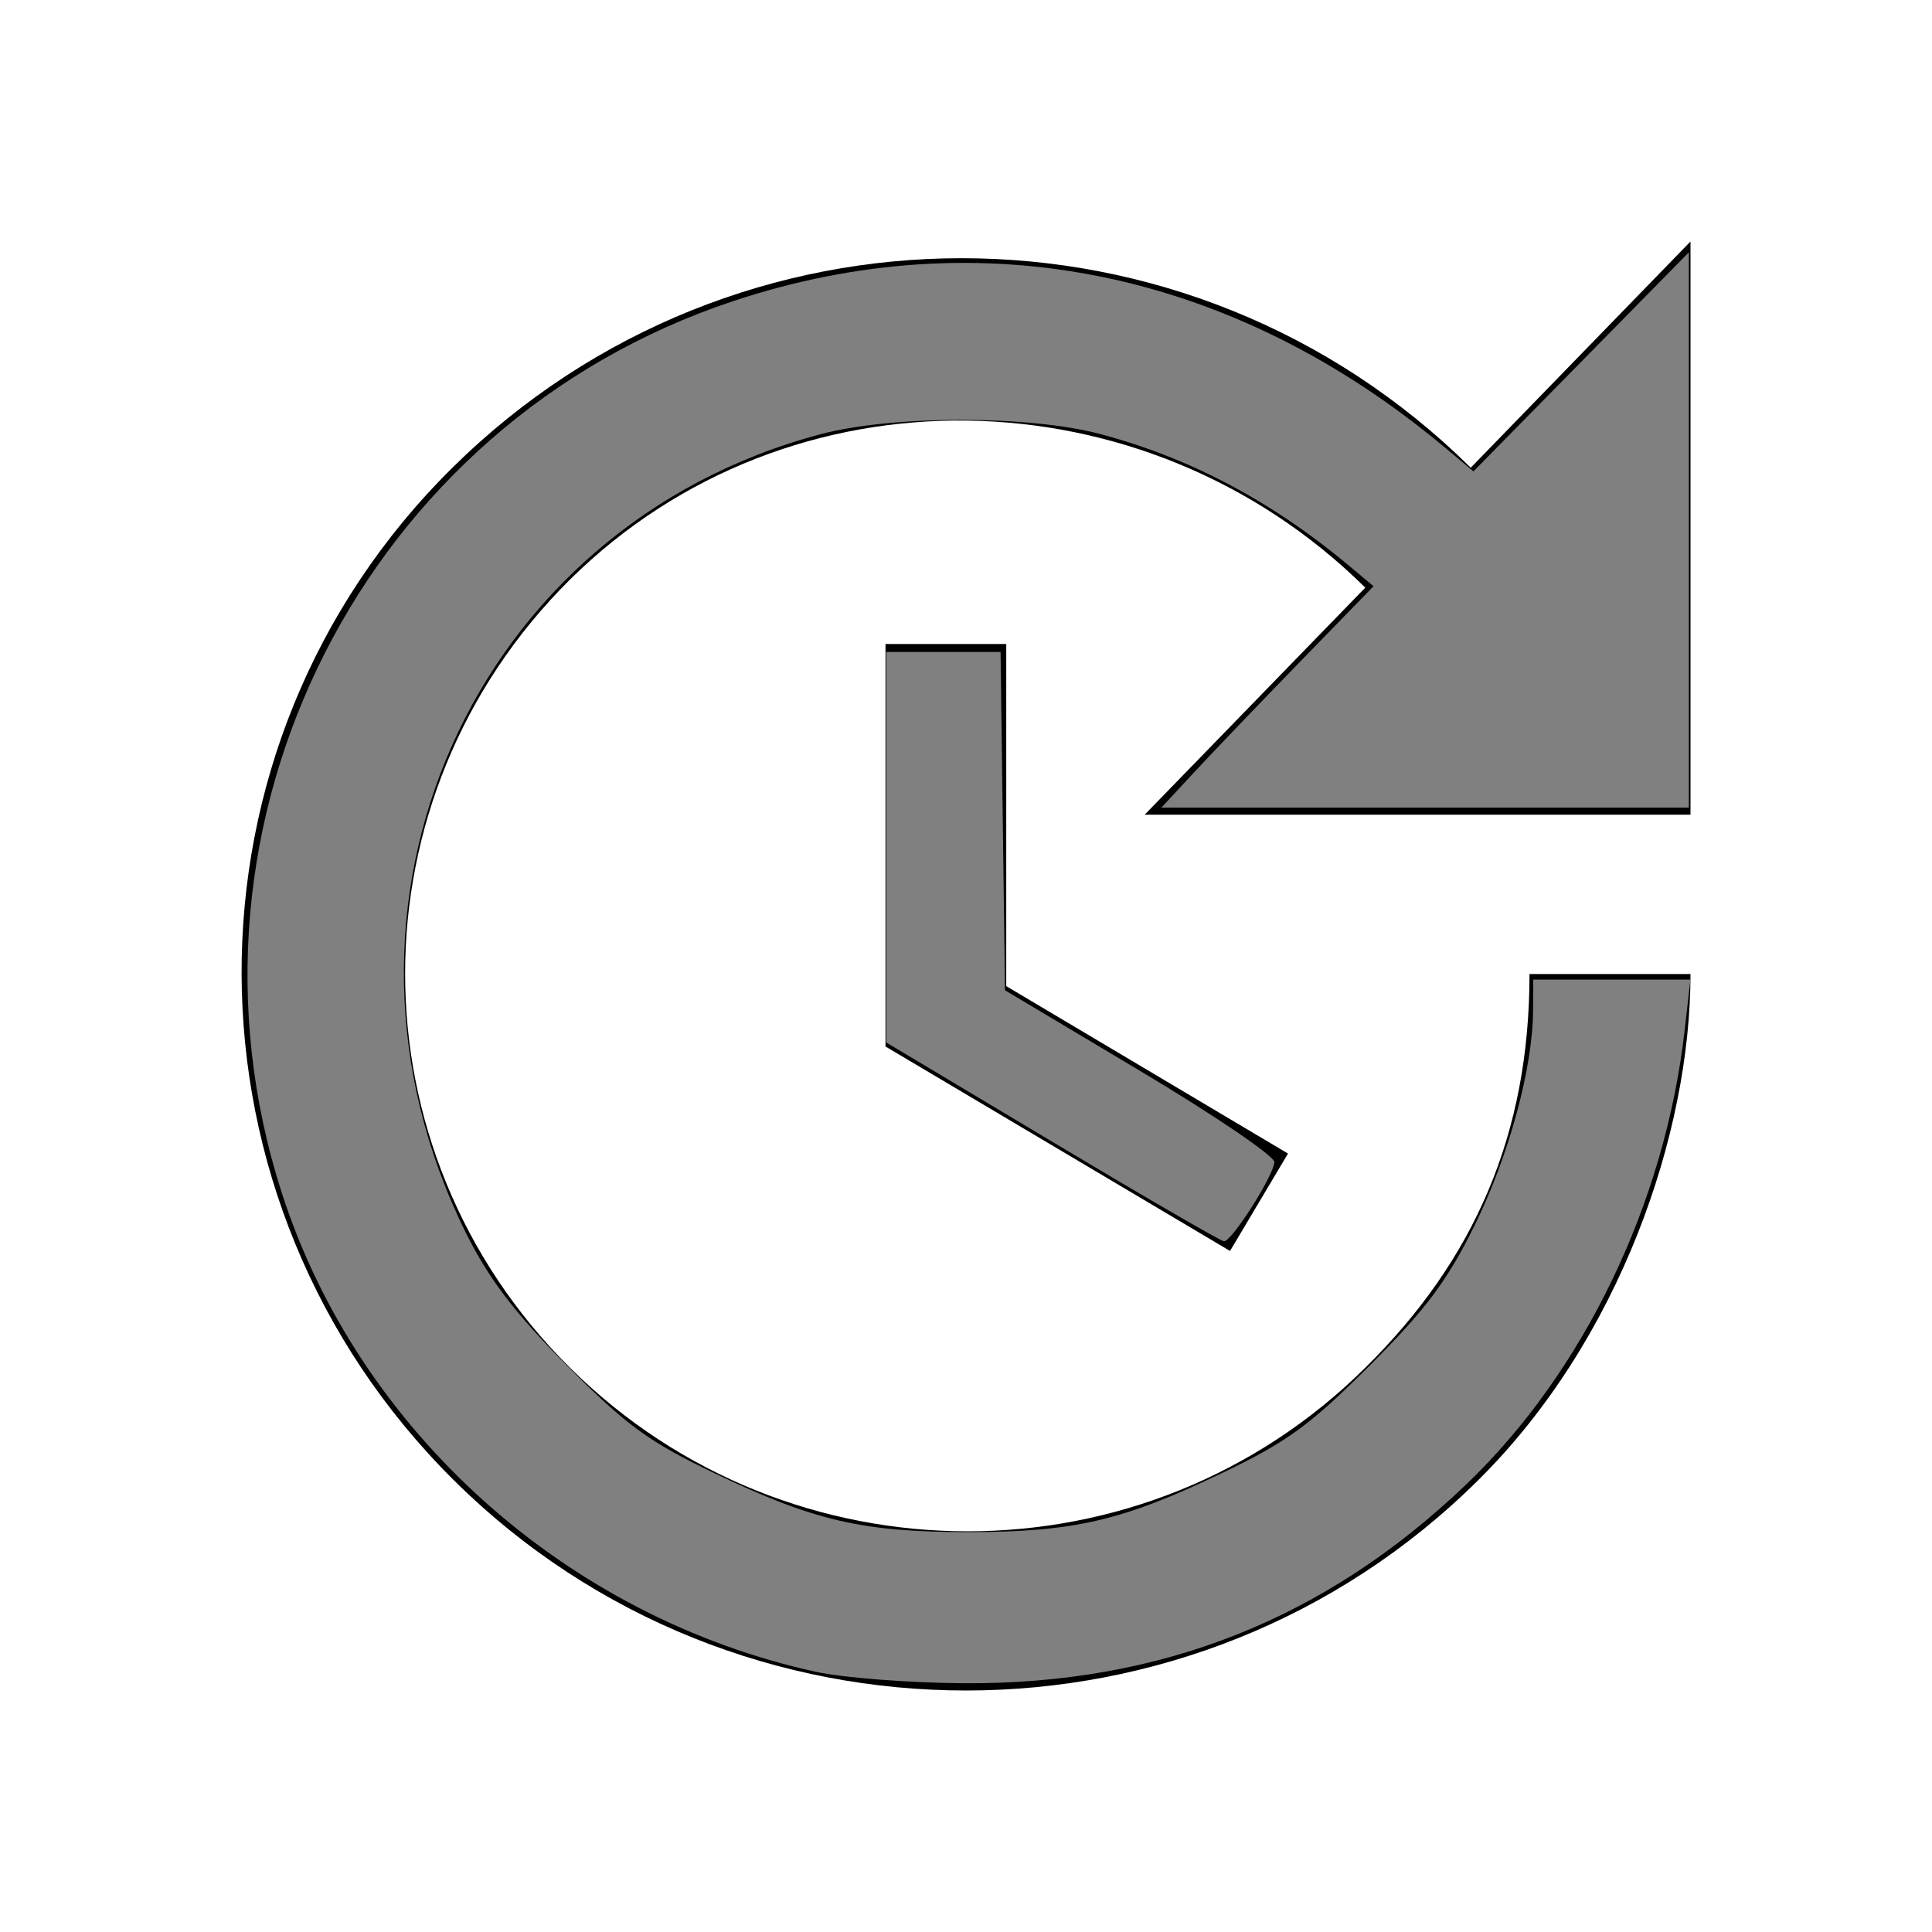 <?xml version="1.0" encoding="UTF-8" standalone="no"?>
<svg
   xmlns:dc="http://purl.org/dc/elements/1.1/"
   xmlns:cc="http://creativecommons.org/ns#"
   xmlns:rdf="http://www.w3.org/1999/02/22-rdf-syntax-ns#"
   xmlns:svg="http://www.w3.org/2000/svg"
   xmlns="http://www.w3.org/2000/svg"
   xmlns:xlink="http://www.w3.org/1999/xlink"
   xmlns:sodipodi="http://sodipodi.sourceforge.net/DTD/sodipodi-0.dtd"
   xmlns:inkscape="http://www.inkscape.org/namespaces/inkscape"
   fill="#000000"
   height="36"
   viewBox="0 0 24 24"
   width="36"
   version="1.1"
   id="svg10"
   sodipodi:docname="ic_update_black_36px.svg"
   inkscape:version="0.92.2 (5c3e80d, 2017-08-06)">
  <sodipodi:namedview
     pagecolor="#ffffff"
     bordercolor="#666666"
     borderopacity="1"
     objecttolerance="10"
     gridtolerance="10"
     guidetolerance="10"
     inkscape:pageopacity="0"
     inkscape:pageshadow="2"
     inkscape:window-width="1920"
     inkscape:window-height="1046"
     id="namedview12"
     showgrid="false"
     inkscape:zoom="6.5555556"
     inkscape:cx="18"
     inkscape:cy="18"
     inkscape:window-x="-11"
     inkscape:window-y="-11"
     inkscape:window-maximized="1"
     inkscape:current-layer="svg10" />
  <defs
     id="defs3">
    <path
       d="M0 0h24v24H0V0z"
       id="a" />
  </defs>
  <clipPath
     id="b">
    <use
       overflow="visible"
       xlink:href="#a"
       id="use5" />
  </clipPath>
  <path
     clip-path="url(#b)"
     d="M21 10.12h-6.78l2.74-2.82c-2.73-2.7-7.15-2.8-9.88-.1-2.73 2.71-2.73 7.08 0 9.79 2.73 2.71 7.15 2.71 9.88 0C18.32 15.65 19 14.08 19 12.1h2c0 1.98-.88 4.55-2.64 6.29-3.51 3.48-9.21 3.48-12.72 0-3.5-3.47-3.53-9.11-.02-12.58 3.51-3.47 9.14-3.47 12.65 0L21 3v7.12zM12.5 8v4.25l3.5 2.08-.72 1.21L11 13V8h1.5z"
     id="path8" />
  <path
     style="fill:#808080;stroke-width:0.153"
     d="M 15.208,31.139 C 10.552,30.123 6.67,26.644 5.246,22.21 3.028,15.306 6.789,7.885 13.661,5.606 18.274,4.076 22.96,5.038 26.893,8.321 l 0.549,0.458 2.006,-2.04 2.006,-2.04 v 5.171 5.171 h -4.912 -4.912 l 0.601,-0.648 c 0.33,-0.357 1.219,-1.284 1.975,-2.062 l 1.375,-1.413 -0.457,-0.382 C 23.68,9.329 22.144,8.518 20.471,8.079 19.146,7.731 16.61,7.734 15.285,8.086 8.793,9.809 5.653,16.889 8.683,22.973 c 0.423,0.849 0.907,1.484 1.877,2.46 1.108,1.116 1.527,1.422 2.749,2.006 1.852,0.887 2.752,1.095 4.721,1.095 1.969,0 2.869,-0.209 4.721,-1.095 1.217,-0.582 1.647,-0.896 2.758,-2.006 1.048,-1.048 1.446,-1.58 1.955,-2.613 0.64,-1.298 1.084,-2.931 1.088,-4.004 l 0.003,-0.572 h 1.464 1.464 l -0.109,0.953 c -0.367,3.215 -1.88,6.356 -4.067,8.449 -2.625,2.512 -5.689,3.725 -9.354,3.703 -1.007,-0.006 -2.242,-0.101 -2.746,-0.211 z"
     id="path16"
     inkscape:connector-curvature="0"
     transform="scale(0.667)" />
  <path
     style="fill:#808080;stroke-width:0.153"
     d="m 19.594,21.262 -3.089,-1.847 v -3.636 -3.636 h 1.065 1.065 l 0.041,3.15 0.041,3.15 2.517,1.502 c 1.384,0.826 2.51,1.591 2.501,1.699 -0.021,0.266 -0.798,1.484 -0.94,1.474 -0.062,-0.005 -1.503,-0.84 -3.201,-1.856 z"
     id="path18"
     inkscape:connector-curvature="0"
     transform="scale(0.667)" />
</svg>
